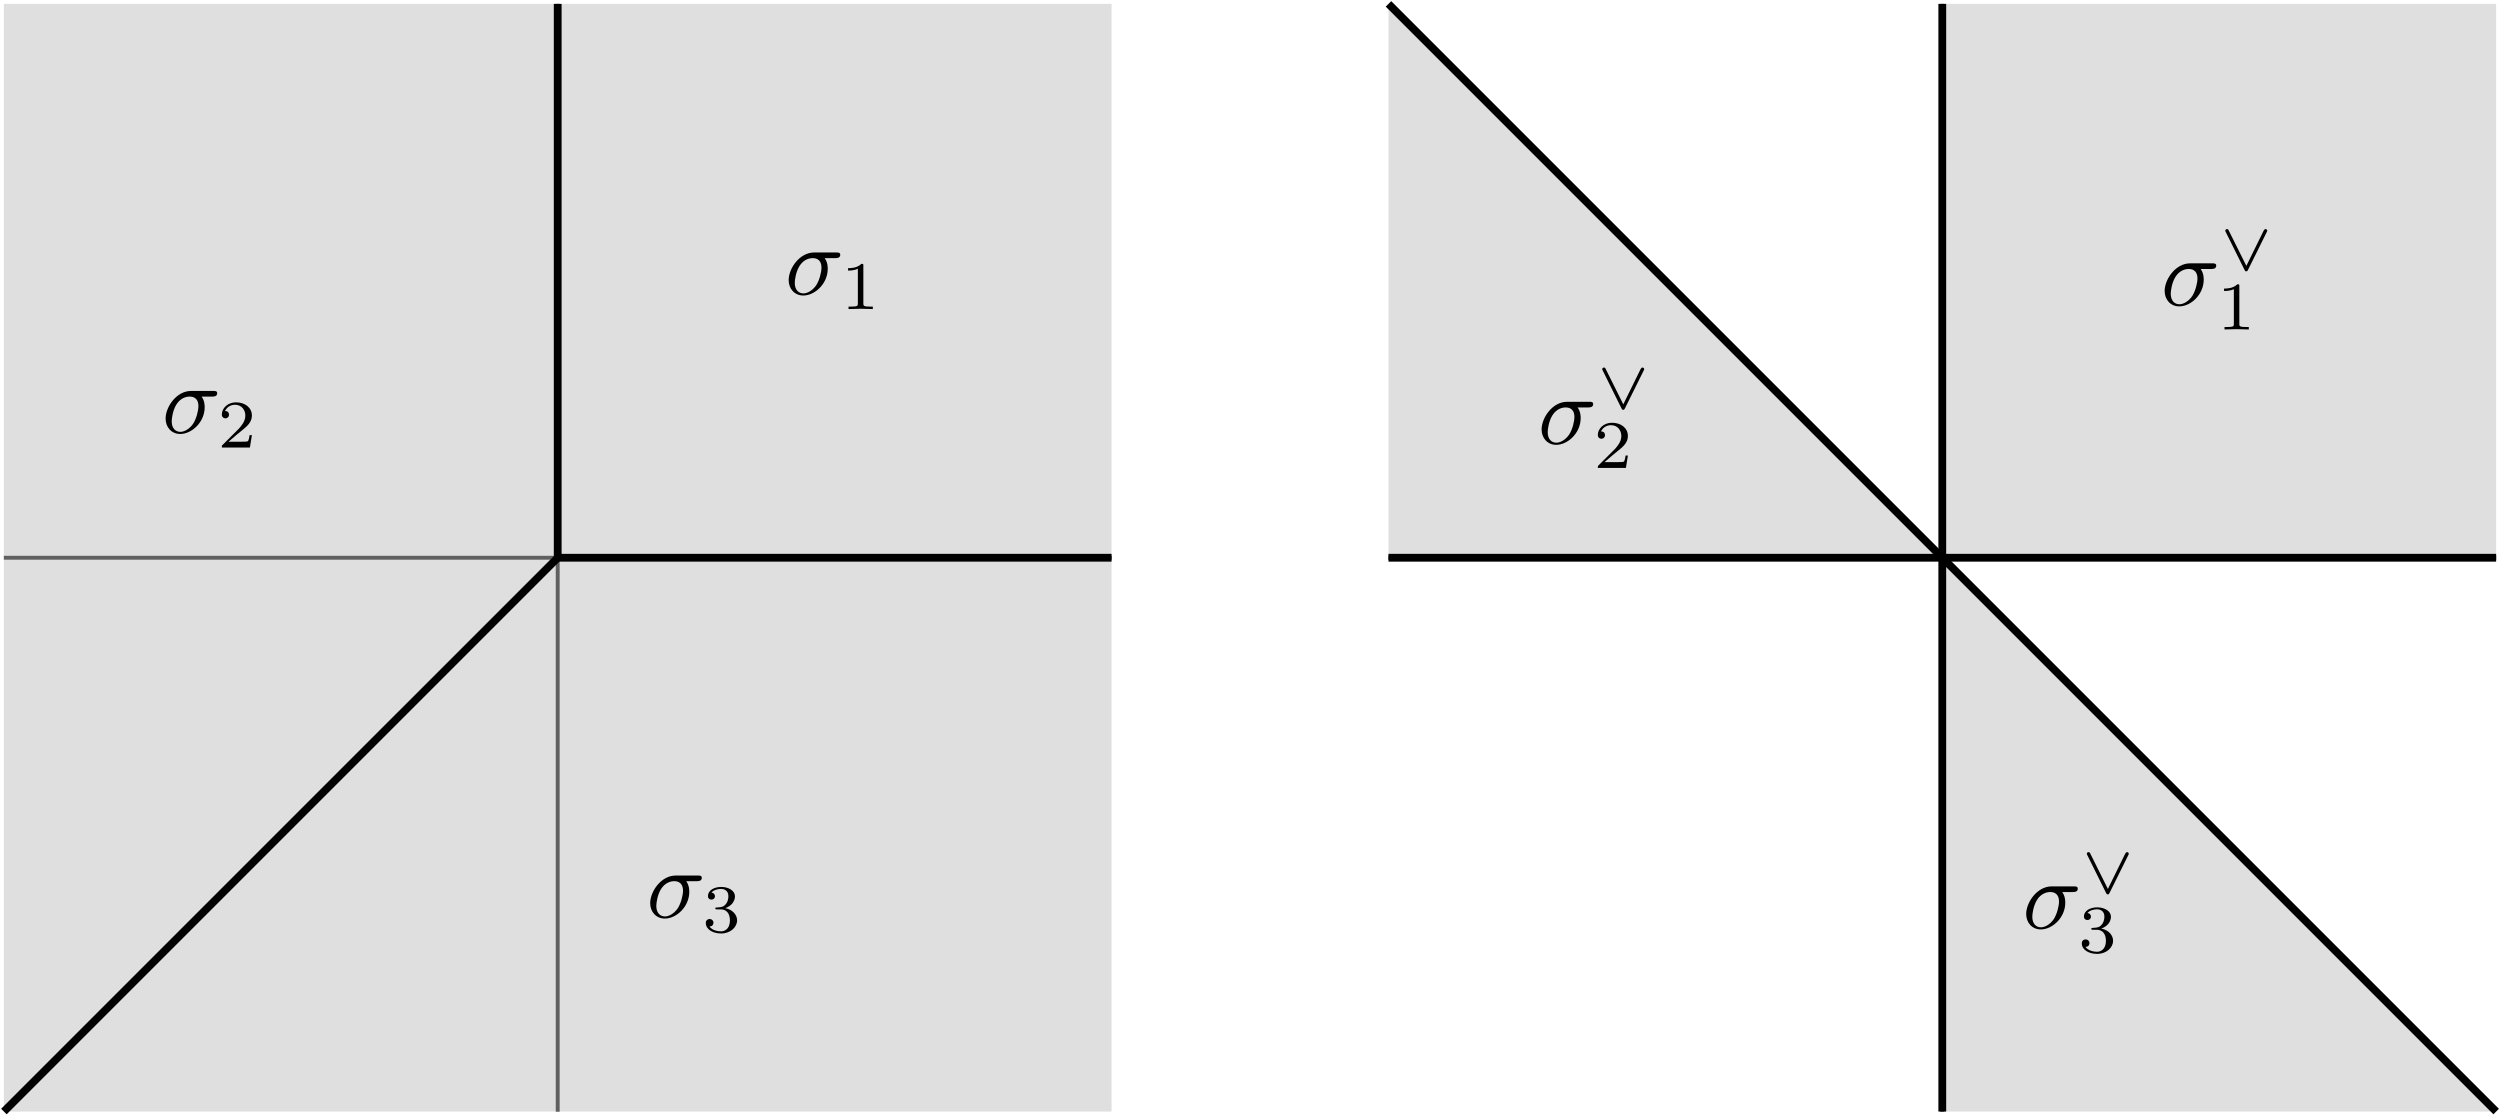<?xml version="1.0" encoding="UTF-8"?>
<svg xmlns="http://www.w3.org/2000/svg" xmlns:xlink="http://www.w3.org/1999/xlink" width="255.915" height="114.183" viewBox="0 0 255.915 114.183">
<defs>
<g>
<g id="glyph-0-0">
<path d="M 5.156 -3.719 C 5.297 -3.719 5.656 -3.719 5.656 -4.062 C 5.656 -4.297 5.438 -4.297 5.266 -4.297 L 2.984 -4.297 C 1.484 -4.297 0.375 -2.656 0.375 -1.469 C 0.375 -0.594 0.969 0.109 1.875 0.109 C 3.047 0.109 4.375 -1.094 4.375 -2.625 C 4.375 -2.797 4.375 -3.281 4.062 -3.719 Z M 1.891 -0.109 C 1.391 -0.109 1 -0.469 1 -1.188 C 1 -1.484 1.109 -2.297 1.469 -2.891 C 1.891 -3.578 2.484 -3.719 2.828 -3.719 C 3.656 -3.719 3.734 -3.062 3.734 -2.75 C 3.734 -2.281 3.531 -1.469 3.203 -0.953 C 2.812 -0.375 2.266 -0.109 1.891 -0.109 Z M 1.891 -0.109 "/>
</g>
<g id="glyph-1-0">
<path d="M 2.328 -4.438 C 2.328 -4.625 2.328 -4.625 2.125 -4.625 C 1.672 -4.188 1.047 -4.188 0.766 -4.188 L 0.766 -3.938 C 0.922 -3.938 1.391 -3.938 1.766 -4.125 L 1.766 -0.578 C 1.766 -0.344 1.766 -0.25 1.078 -0.25 L 0.812 -0.25 L 0.812 0 C 0.938 0 1.797 -0.031 2.047 -0.031 C 2.266 -0.031 3.141 0 3.297 0 L 3.297 -0.25 L 3.031 -0.25 C 2.328 -0.25 2.328 -0.344 2.328 -0.578 Z M 2.328 -4.438 "/>
</g>
<g id="glyph-1-1">
<path d="M 3.516 -1.266 L 3.281 -1.266 C 3.266 -1.109 3.188 -0.703 3.094 -0.641 C 3.047 -0.594 2.516 -0.594 2.406 -0.594 L 1.125 -0.594 C 1.859 -1.234 2.109 -1.438 2.516 -1.766 C 3.031 -2.172 3.516 -2.609 3.516 -3.266 C 3.516 -4.109 2.781 -4.625 1.891 -4.625 C 1.031 -4.625 0.438 -4.016 0.438 -3.375 C 0.438 -3.031 0.734 -2.984 0.812 -2.984 C 0.969 -2.984 1.172 -3.109 1.172 -3.359 C 1.172 -3.484 1.125 -3.734 0.766 -3.734 C 0.984 -4.219 1.453 -4.375 1.781 -4.375 C 2.484 -4.375 2.844 -3.828 2.844 -3.266 C 2.844 -2.656 2.406 -2.188 2.188 -1.938 L 0.516 -0.266 C 0.438 -0.203 0.438 -0.188 0.438 0 L 3.312 0 Z M 3.516 -1.266 "/>
</g>
<g id="glyph-1-2">
<path d="M 1.906 -2.328 C 2.453 -2.328 2.844 -1.953 2.844 -1.203 C 2.844 -0.344 2.328 -0.078 1.938 -0.078 C 1.656 -0.078 1.031 -0.156 0.75 -0.578 C 1.078 -0.578 1.156 -0.812 1.156 -0.969 C 1.156 -1.188 0.984 -1.344 0.766 -1.344 C 0.578 -1.344 0.375 -1.219 0.375 -0.938 C 0.375 -0.281 1.094 0.141 1.938 0.141 C 2.906 0.141 3.578 -0.516 3.578 -1.203 C 3.578 -1.75 3.141 -2.297 2.375 -2.453 C 3.094 -2.719 3.359 -3.234 3.359 -3.672 C 3.359 -4.219 2.734 -4.625 1.953 -4.625 C 1.188 -4.625 0.594 -4.25 0.594 -3.688 C 0.594 -3.453 0.75 -3.328 0.953 -3.328 C 1.172 -3.328 1.312 -3.484 1.312 -3.672 C 1.312 -3.875 1.172 -4.031 0.953 -4.047 C 1.203 -4.344 1.672 -4.422 1.938 -4.422 C 2.25 -4.422 2.688 -4.266 2.688 -3.672 C 2.688 -3.375 2.594 -3.047 2.406 -2.844 C 2.188 -2.578 1.984 -2.562 1.641 -2.531 C 1.469 -2.516 1.453 -2.516 1.422 -2.516 C 1.406 -2.516 1.344 -2.5 1.344 -2.422 C 1.344 -2.328 1.406 -2.328 1.531 -2.328 Z M 1.906 -2.328 "/>
</g>
<g id="glyph-2-0">
<path d="M 4.781 -3.891 C 4.828 -3.984 4.828 -4 4.828 -4.016 C 4.828 -4.125 4.734 -4.188 4.656 -4.188 C 4.562 -4.188 4.516 -4.125 4.453 -4.016 L 2.688 -0.422 L 0.906 -4 C 0.844 -4.141 0.812 -4.188 0.703 -4.188 C 0.625 -4.188 0.531 -4.125 0.531 -4.016 C 0.531 -4 0.531 -3.984 0.578 -3.891 L 2.5 -0.016 C 2.531 0.062 2.578 0.141 2.672 0.141 C 2.781 0.141 2.812 0.078 2.859 -0.016 Z M 4.781 -3.891 "/>
</g>
</g>
<clipPath id="clip-0">
<path clip-rule="nonzero" d="M 0 45 L 69 45 L 69 114.184 L 0 114.184 Z M 0 45 "/>
</clipPath>
<clipPath id="clip-1">
<path clip-rule="nonzero" d="M 141 56 L 255.914 56 L 255.914 58 L 141 58 Z M 141 56 "/>
</clipPath>
<clipPath id="clip-2">
<path clip-rule="nonzero" d="M 198 0 L 255.914 0 L 255.914 58 L 198 58 Z M 198 0 "/>
</clipPath>
<clipPath id="clip-3">
<path clip-rule="nonzero" d="M 198 57 L 255.914 57 L 255.914 114 L 198 114 Z M 198 57 "/>
</clipPath>
<clipPath id="clip-4">
<path clip-rule="nonzero" d="M 141 56 L 255.914 56 L 255.914 58 L 141 58 Z M 141 56 "/>
</clipPath>
<clipPath id="clip-5">
<path clip-rule="nonzero" d="M 198 0 L 200 0 L 200 114.184 L 198 114.184 Z M 198 0 "/>
</clipPath>
<clipPath id="clip-6">
<path clip-rule="nonzero" d="M 130 0 L 255.914 0 L 255.914 114.184 L 130 114.184 Z M 130 0 "/>
</clipPath>
</defs>
<path fill="none" stroke-width="0.399" stroke-linecap="butt" stroke-linejoin="miter" stroke="rgb(0%, 0%, 0%)" stroke-opacity="1" stroke-miterlimit="10" d="M -56.693 -0.002 L 56.694 -0.002 " transform="matrix(1, 0, 0, -1, 57.091, 57.092)"/>
<path fill="none" stroke-width="0.399" stroke-linecap="butt" stroke-linejoin="miter" stroke="rgb(0%, 0%, 0%)" stroke-opacity="1" stroke-miterlimit="10" d="M -0.001 -56.693 L -0.001 56.694 " transform="matrix(1, 0, 0, -1, 57.091, 57.092)"/>
<path fill-rule="nonzero" fill="rgb(75%, 75%, 75%)" fill-opacity="0.5" d="M 0.398 113.785 L 113.785 113.785 L 113.785 0.398 L 0.398 0.398 "/>
<path fill="none" stroke-width="0.797" stroke-linecap="butt" stroke-linejoin="miter" stroke="rgb(0%, 0%, 0%)" stroke-opacity="1" stroke-miterlimit="10" d="M -0.001 -0.002 L 56.694 -0.002 " transform="matrix(1, 0, 0, -1, 57.091, 57.092)"/>
<path fill="none" stroke-width="0.797" stroke-linecap="butt" stroke-linejoin="miter" stroke="rgb(0%, 0%, 0%)" stroke-opacity="1" stroke-miterlimit="10" d="M -0.001 -0.002 L -0.001 56.694 " transform="matrix(1, 0, 0, -1, 57.091, 57.092)"/>
<g clip-path="url(#clip-0)">
<path fill="none" stroke-width="0.797" stroke-linecap="butt" stroke-linejoin="miter" stroke="rgb(0%, 0%, 0%)" stroke-opacity="1" stroke-miterlimit="10" d="M -0.001 -0.002 L -56.693 -56.693 " transform="matrix(1, 0, 0, -1, 57.091, 57.092)"/>
</g>
<g fill="rgb(0%, 0%, 0%)" fill-opacity="1">
<use xlink:href="#glyph-0-0" x="80.357" y="30.143"/>
</g>
<g fill="rgb(0%, 0%, 0%)" fill-opacity="1">
<use xlink:href="#glyph-1-0" x="86.05" y="31.637"/>
</g>
<g fill="rgb(0%, 0%, 0%)" fill-opacity="1">
<use xlink:href="#glyph-0-0" x="16.577" y="44.316"/>
</g>
<g fill="rgb(0%, 0%, 0%)" fill-opacity="1">
<use xlink:href="#glyph-1-1" x="22.27" y="45.81"/>
</g>
<g fill="rgb(0%, 0%, 0%)" fill-opacity="1">
<use xlink:href="#glyph-0-0" x="66.183" y="93.922"/>
</g>
<g fill="rgb(0%, 0%, 0%)" fill-opacity="1">
<use xlink:href="#glyph-1-2" x="71.876" y="95.417"/>
</g>
<g clip-path="url(#clip-1)">
<path fill="none" stroke-width="0.399" stroke-linecap="butt" stroke-linejoin="miter" stroke="rgb(0%, 0%, 0%)" stroke-opacity="1" stroke-miterlimit="10" d="M 85.042 -0.002 L 198.429 -0.002 " transform="matrix(1, 0, 0, -1, 57.091, 57.092)"/>
</g>
<path fill="none" stroke-width="0.399" stroke-linecap="butt" stroke-linejoin="miter" stroke="rgb(0%, 0%, 0%)" stroke-opacity="1" stroke-miterlimit="10" d="M 141.733 -56.693 L 141.733 56.694 " transform="matrix(1, 0, 0, -1, 57.091, 57.092)"/>
<g clip-path="url(#clip-2)">
<path fill-rule="nonzero" fill="rgb(75%, 75%, 75%)" fill-opacity="0.5" d="M 198.824 57.094 L 255.52 57.094 L 255.52 0.398 L 198.824 0.398 "/>
</g>
<path fill-rule="nonzero" fill="rgb(75%, 75%, 75%)" fill-opacity="0.5" d="M 198.824 57.094 L 142.133 57.094 L 142.133 0.398 "/>
<g clip-path="url(#clip-3)">
<path fill-rule="nonzero" fill="rgb(75%, 75%, 75%)" fill-opacity="0.5" d="M 198.824 57.094 L 198.824 113.785 L 255.52 113.785 "/>
</g>
<g clip-path="url(#clip-4)">
<path fill="none" stroke-width="0.797" stroke-linecap="butt" stroke-linejoin="miter" stroke="rgb(0%, 0%, 0%)" stroke-opacity="1" stroke-miterlimit="10" d="M 85.042 -0.002 L 198.429 -0.002 " transform="matrix(1, 0, 0, -1, 57.091, 57.092)"/>
</g>
<g clip-path="url(#clip-5)">
<path fill="none" stroke-width="0.797" stroke-linecap="butt" stroke-linejoin="miter" stroke="rgb(0%, 0%, 0%)" stroke-opacity="1" stroke-miterlimit="10" d="M 141.733 -56.693 L 141.733 56.694 " transform="matrix(1, 0, 0, -1, 57.091, 57.092)"/>
</g>
<g clip-path="url(#clip-6)">
<path fill="none" stroke-width="0.797" stroke-linecap="butt" stroke-linejoin="miter" stroke="rgb(0%, 0%, 0%)" stroke-opacity="1" stroke-miterlimit="10" d="M 85.042 56.694 L 198.429 -56.693 " transform="matrix(1, 0, 0, -1, 57.091, 57.092)"/>
</g>
<g fill="rgb(0%, 0%, 0%)" fill-opacity="1">
<use xlink:href="#glyph-0-0" x="221.211" y="31.254"/>
</g>
<g fill="rgb(0%, 0%, 0%)" fill-opacity="1">
<use xlink:href="#glyph-2-0" x="227.262" y="27.638"/>
</g>
<g fill="rgb(0%, 0%, 0%)" fill-opacity="1">
<use xlink:href="#glyph-1-0" x="226.904" y="33.726"/>
</g>
<g fill="rgb(0%, 0%, 0%)" fill-opacity="1">
<use xlink:href="#glyph-0-0" x="157.432" y="45.427"/>
</g>
<g fill="rgb(0%, 0%, 0%)" fill-opacity="1">
<use xlink:href="#glyph-2-0" x="163.482" y="41.812"/>
</g>
<g fill="rgb(0%, 0%, 0%)" fill-opacity="1">
<use xlink:href="#glyph-1-1" x="163.125" y="47.9"/>
</g>
<g fill="rgb(0%, 0%, 0%)" fill-opacity="1">
<use xlink:href="#glyph-0-0" x="207.038" y="95.033"/>
</g>
<g fill="rgb(0%, 0%, 0%)" fill-opacity="1">
<use xlink:href="#glyph-2-0" x="213.088" y="91.418"/>
</g>
<g fill="rgb(0%, 0%, 0%)" fill-opacity="1">
<use xlink:href="#glyph-1-2" x="212.731" y="97.506"/>
</g>
</svg>
